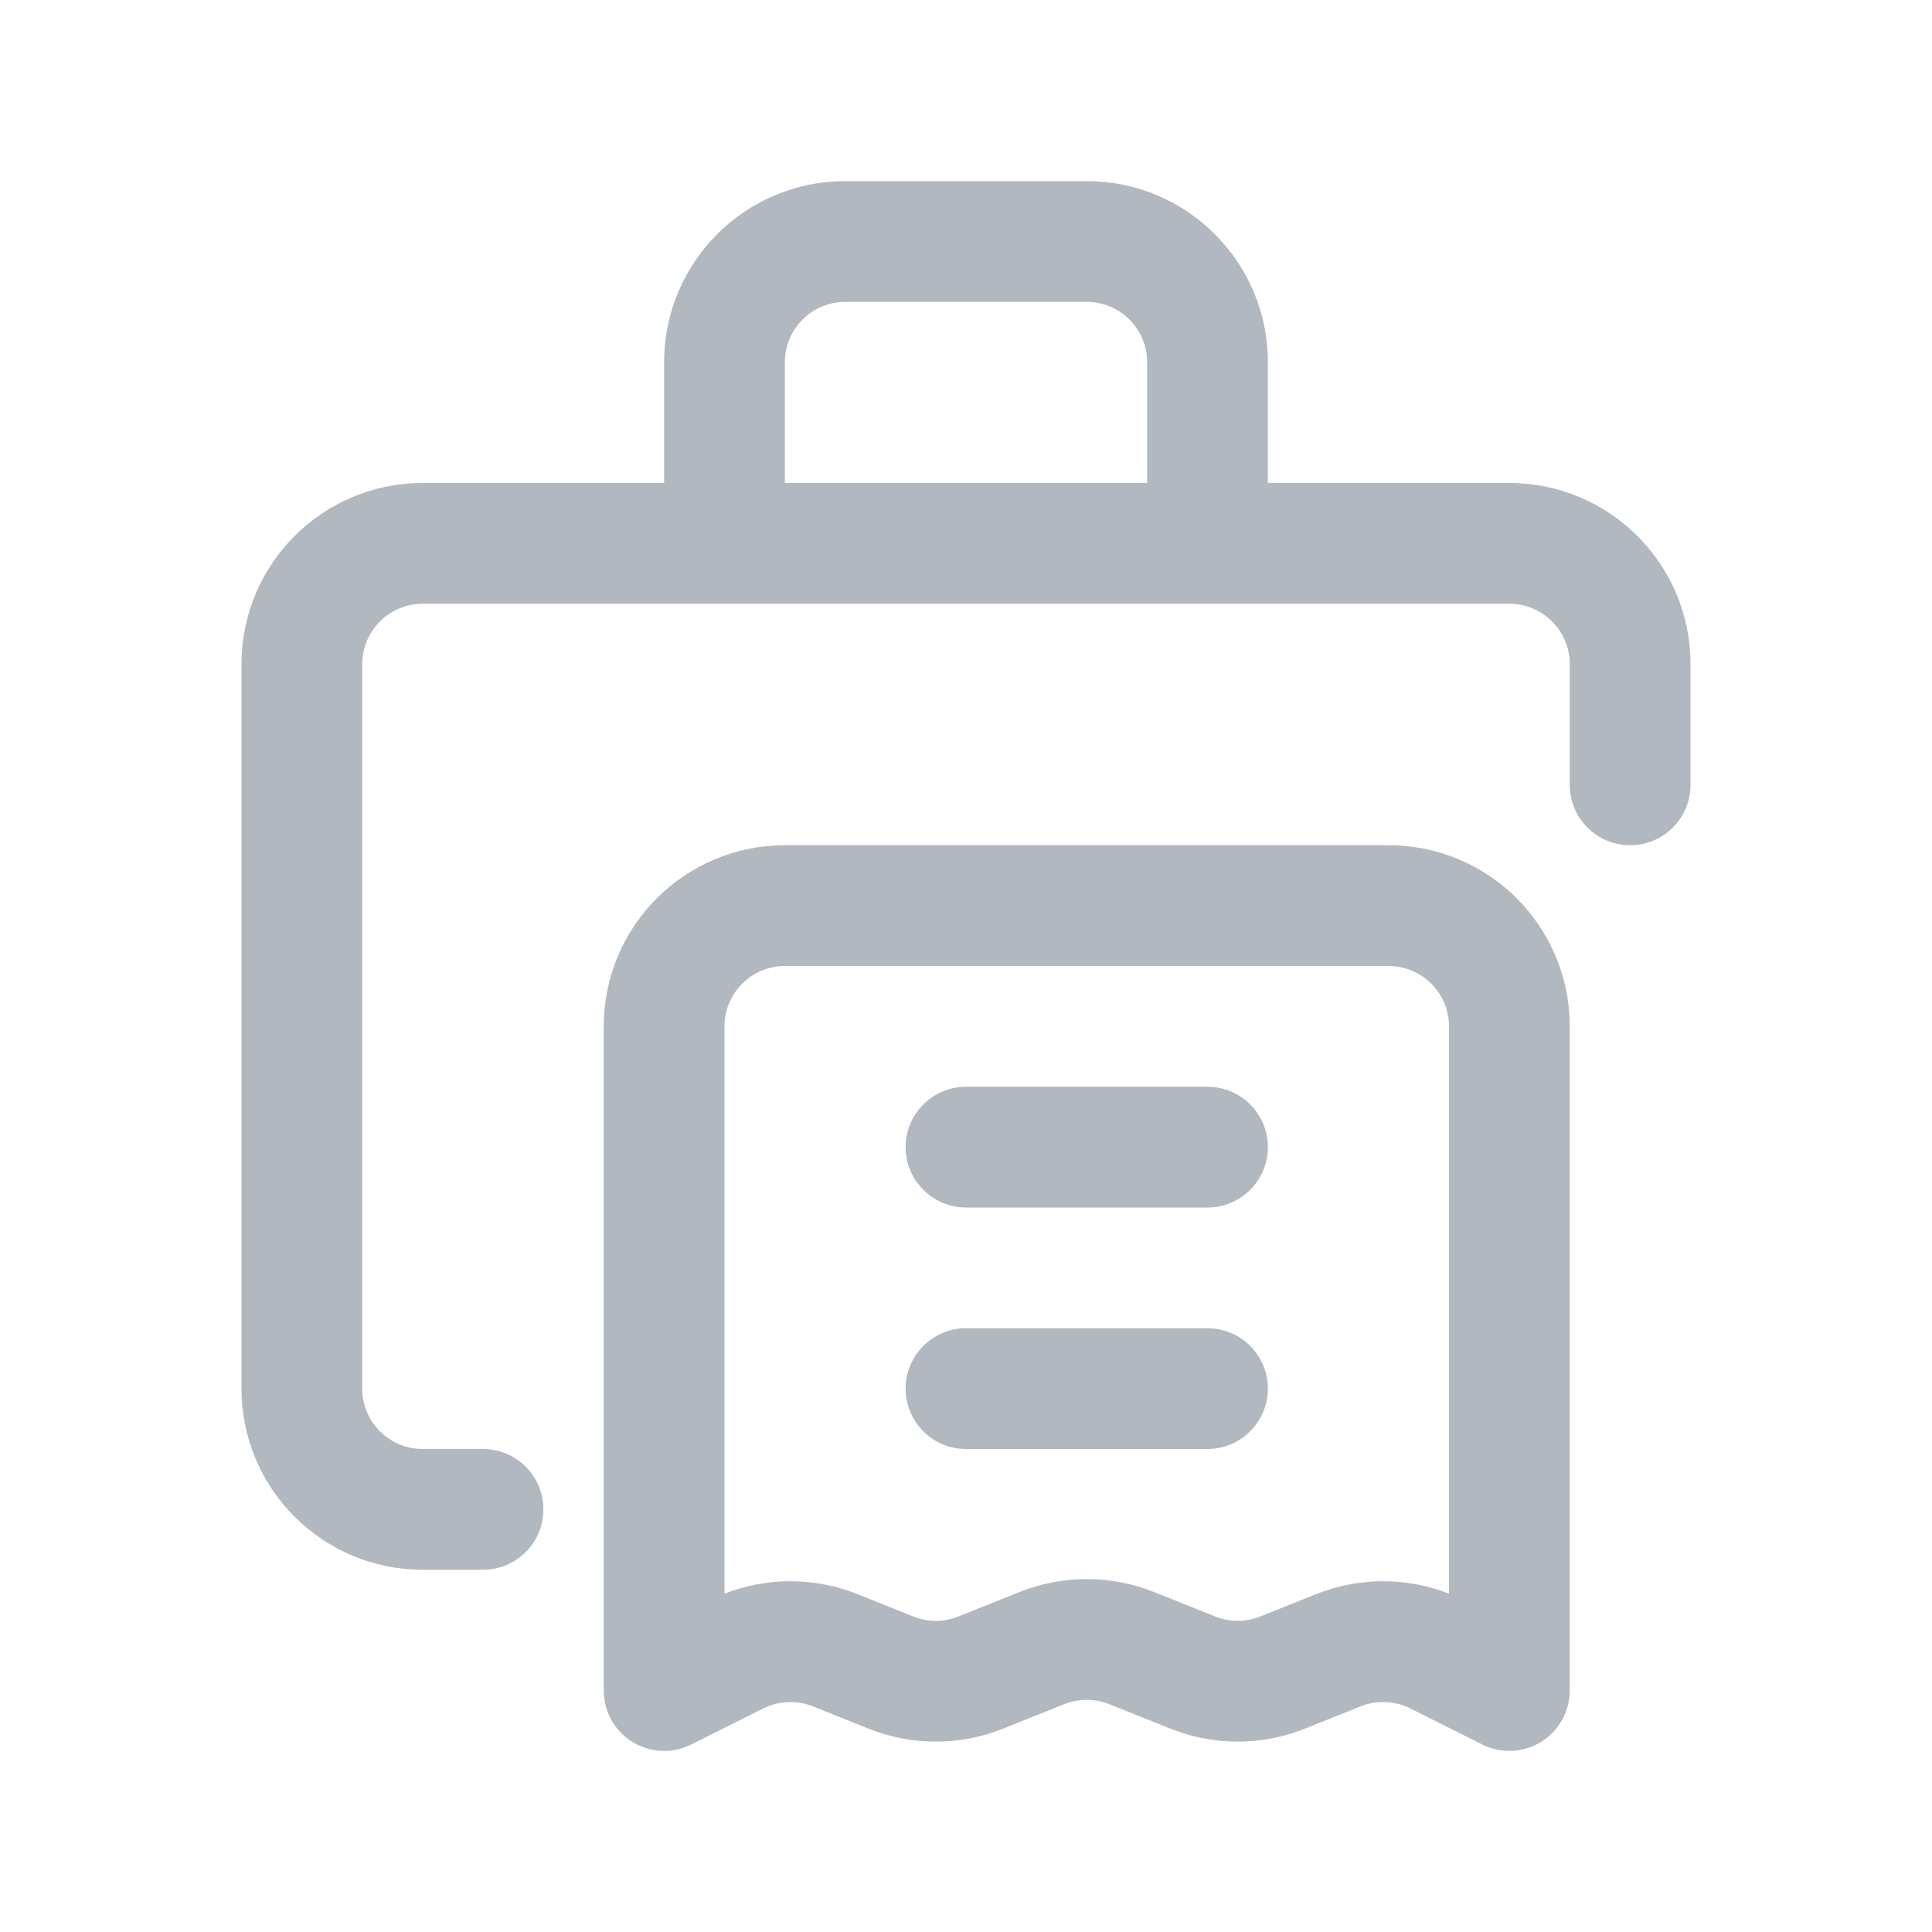 <svg width="32" height="32" viewBox="0 0 32 32" fill="none" xmlns="http://www.w3.org/2000/svg">
<path fill-rule="evenodd" clip-rule="evenodd" d="M11 8V6C11 4.343 12.343 3 14 3H18C19.657 3 21 4.343 21 6V8H25C26.657 8 28 9.343 28 11V13C28 13.552 27.552 14 27 14C26.448 14 26 13.552 26 13V11C26 10.448 25.552 10 25 10H7C6.448 10 6 10.448 6 11V23C6 23.552 6.448 24 7 24H8C8.552 24 9 24.448 9 25C9 25.552 8.552 26 8 26H7C5.343 26 4 24.657 4 23V11C4 9.343 5.343 8 7 8H11ZM13 8V6C13 5.448 13.448 5 14 5H18C18.552 5 19 5.448 19 6V8H13Z" fill="#B2B8BF"/>
<path fill-rule="evenodd" clip-rule="evenodd" d="M15 19C15 18.448 15.448 18 16 18H20C20.552 18 21 18.448 21 19C21 19.552 20.552 20 20 20H16C15.448 20 15 19.552 15 19Z" fill="#B2B8BF"/>
<path fill-rule="evenodd" clip-rule="evenodd" d="M15 23C15 22.448 15.448 22 16 22H20C20.552 22 21 22.448 21 23C21 23.552 20.552 24 20 24H16C15.448 24 15 23.552 15 23Z" fill="#B2B8BF"/>
<path fill-rule="evenodd" clip-rule="evenodd" d="M13 14C11.343 14 10 15.343 10 17V27.979C9.997 28.136 10.03 28.297 10.105 28.447C10.352 28.941 10.953 29.142 11.447 28.895L12.644 28.296C12.899 28.169 13.197 28.156 13.463 28.262L14.386 28.632C15.101 28.918 15.899 28.918 16.614 28.632L17.629 28.226C17.867 28.131 18.133 28.131 18.371 28.226L19.386 28.632C20.101 28.918 20.899 28.918 21.614 28.632L22.538 28.262C22.803 28.156 23.101 28.169 23.356 28.296L24.553 28.895C25.047 29.142 25.647 28.941 25.894 28.447C25.969 28.298 26.003 28.138 26 27.981V17C26 15.343 24.657 14 23 14H13ZM24 26.396V17C24 16.448 23.552 16 23 16H13C12.448 16 12 16.448 12 17V26.396C12.706 26.12 13.495 26.121 14.205 26.405L15.129 26.775C15.367 26.87 15.633 26.87 15.871 26.775L16.886 26.369C17.601 26.083 18.399 26.083 19.114 26.369L20.129 26.775C20.367 26.87 20.633 26.87 20.871 26.775L21.795 26.405C22.505 26.121 23.294 26.12 24 26.396Z" fill="#B2B8BF"/>
</svg>
